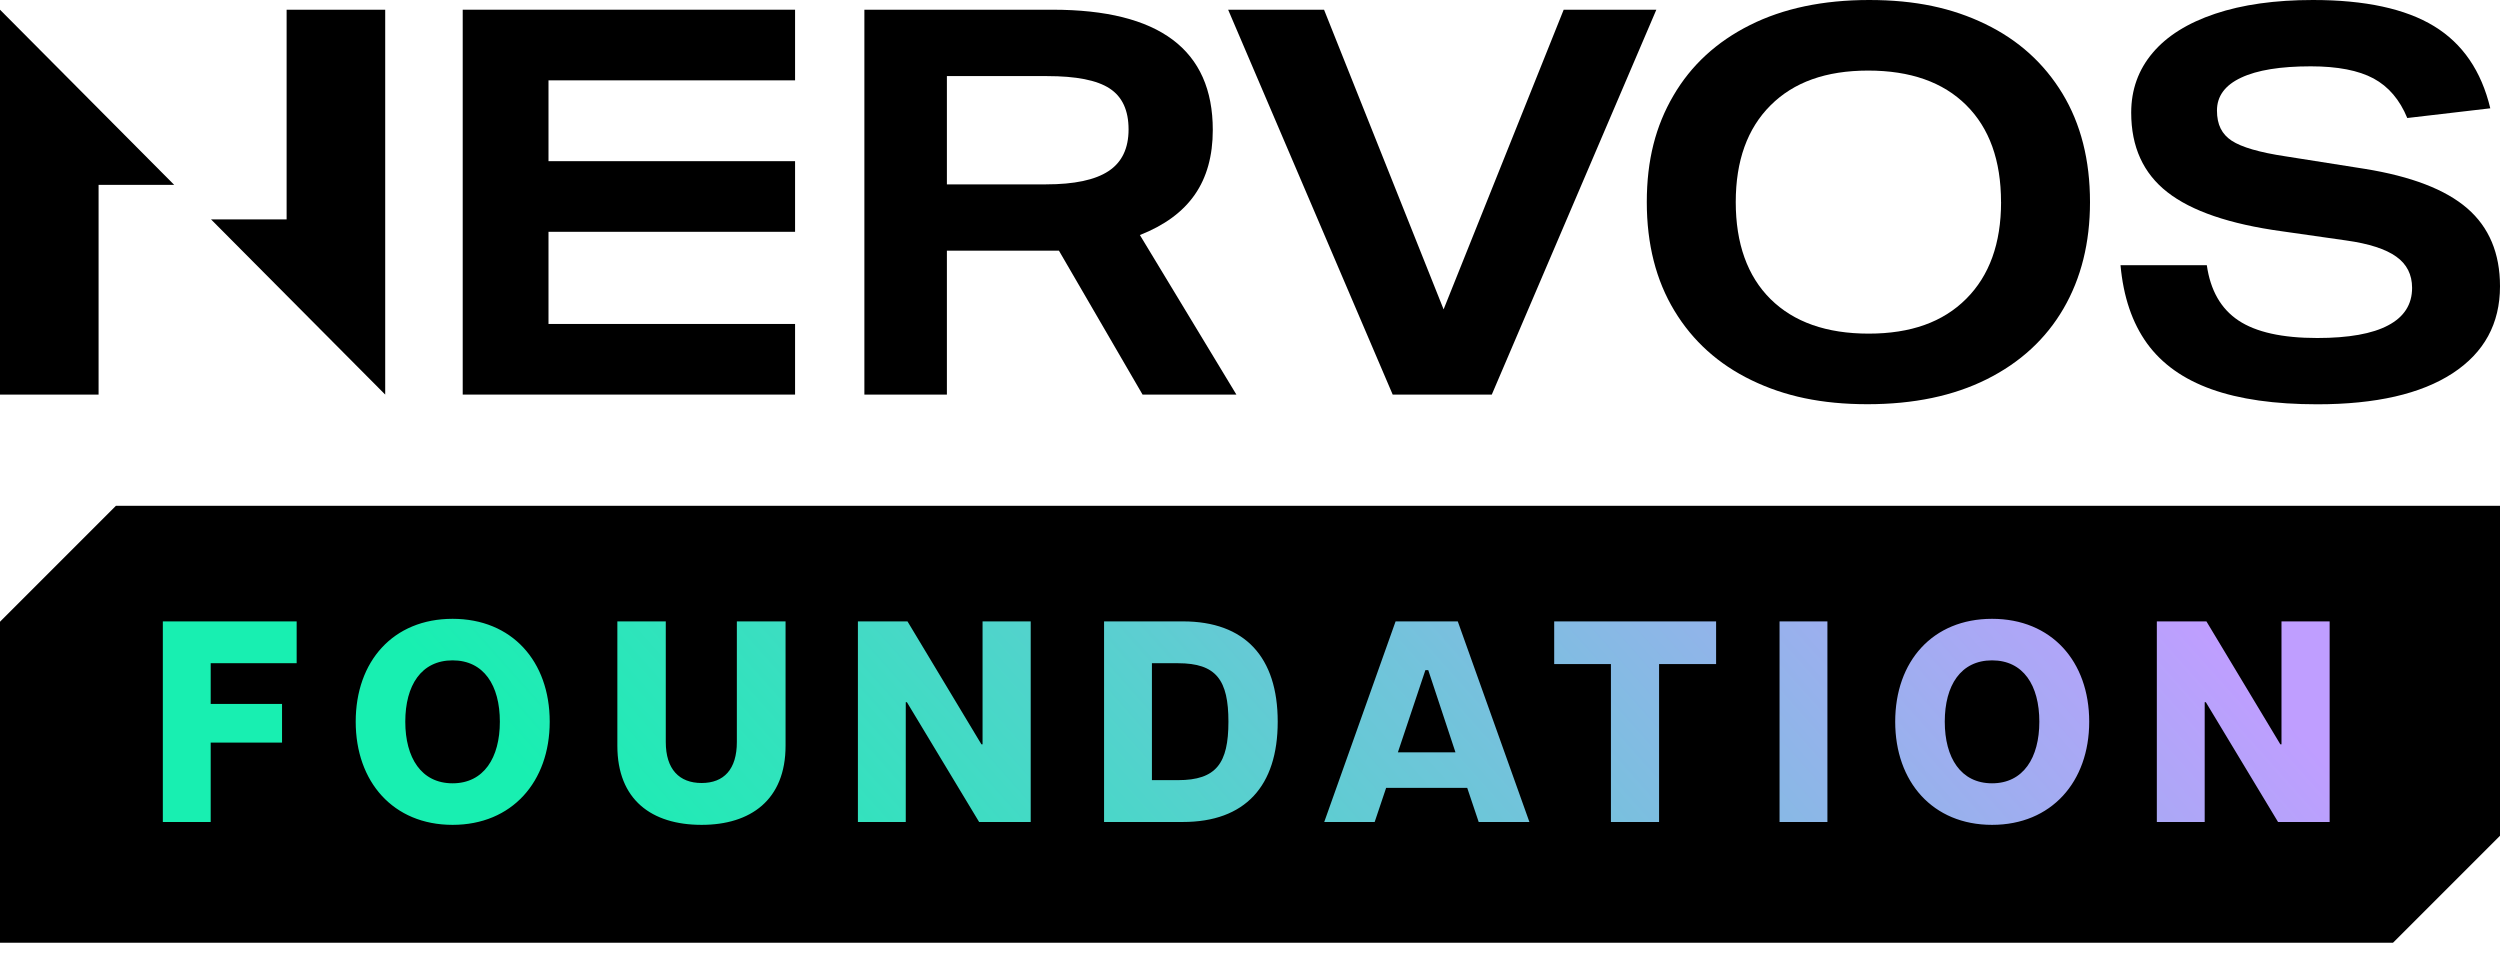 <svg width="173" height="66" viewBox="0 0 173 66" fill="none" xmlns="http://www.w3.org/2000/svg">
<path d="M0 65.238V43.024L8.024 35H173V57.833L165.595 65.238H0Z" fill="black"/>
<path fill-rule="evenodd" clip-rule="evenodd" d="M31.318 57.08C27.213 57.08 24.615 54.105 24.615 49.941C24.615 45.757 27.213 42.822 31.318 42.822C35.423 42.822 38.04 45.757 38.04 49.941C38.04 54.105 35.423 57.08 31.318 57.08ZM28.046 49.941C28.046 52.44 29.156 54.205 31.318 54.205C33.479 54.205 34.59 52.44 34.59 49.941C34.59 47.423 33.479 45.697 31.318 45.697C29.156 45.697 28.046 47.423 28.046 49.941ZM131.148 49.941C131.148 54.105 133.745 57.08 137.85 57.08C141.955 57.08 144.573 54.105 144.573 49.941C144.573 45.757 141.955 42.822 137.85 42.822C133.745 42.822 131.148 45.757 131.148 49.941ZM137.85 54.205C135.689 54.205 134.578 52.44 134.578 49.941C134.578 47.423 135.689 45.697 137.85 45.697C140.012 45.697 141.122 47.423 141.122 49.941C141.122 52.44 140.012 54.205 137.85 54.205ZM152.684 43H149.253V56.881H152.565V48.592H152.644L157.641 56.881H161.211V43H157.879V51.507H157.8L152.684 43ZM123.145 56.881V43H126.457V56.881H123.145ZM111.476 45.955V56.881H114.808V45.955H118.754V43H107.55V45.955H111.476ZM91.637 56.881L96.575 43H100.878L105.835 56.881H102.325L101.532 54.522H95.92L95.127 56.881H91.637ZM96.733 52.063H100.719L98.835 46.371H98.637L96.733 52.063ZM76.401 43V56.881H81.854C86.157 56.881 88.418 54.403 88.418 49.941C88.418 45.479 86.157 43 81.854 43H76.401ZM81.517 53.986H79.713V45.895H81.517C84.174 45.895 85.007 47.065 85.007 49.941C85.007 52.816 84.174 53.986 81.517 53.986ZM59.367 56.881V43H62.798L67.914 51.507H67.993V43H71.325V56.881H67.755L62.758 48.592H62.679V56.881H59.367ZM42.721 51.606C42.721 55.354 45.101 57.08 48.551 57.08C51.942 57.08 54.361 55.354 54.361 51.606V43H50.99V51.349C50.99 53.233 50.098 54.184 48.551 54.184C47.004 54.184 46.072 53.233 46.072 51.349V43H42.721V51.606ZM11.268 43V56.881H14.58V51.388H19.517V48.711H14.58V45.895H20.529V43H11.268Z" fill="url(#paint0_linear_30_2491)"/>
<path d="M32.02 27.305V0.672H55.019V5.56H37.956V11.153H55.019V16.041H37.956V22.418H55.019V27.305H32.02Z" fill="black"/>
<path d="M96.374 27.305L84.987 0.672H91.624L99.897 21.408L108.207 0.672H114.619L103.232 27.305H96.374Z" fill="black"/>
<path d="M166.585 8.171C166.064 6.901 165.285 5.989 164.247 5.428C163.206 4.871 161.761 4.59 159.907 4.59C157.801 4.59 156.196 4.85 155.087 5.374C153.972 5.894 153.414 6.654 153.414 7.647C153.414 8.64 153.757 9.289 154.435 9.738C155.117 10.184 156.357 10.549 158.164 10.819L163.615 11.68C166.853 12.2 169.228 13.112 170.736 14.419C172.244 15.726 173 17.523 173 19.81C173 22.398 171.905 24.404 169.718 25.833C167.528 27.261 164.408 27.977 160.354 27.977C157.408 27.977 154.97 27.63 153.028 26.934C151.087 26.238 149.602 25.181 148.574 23.762C147.55 22.343 146.938 20.543 146.74 18.354H152.712C152.961 20.097 153.69 21.371 154.902 22.178C156.115 22.985 157.932 23.39 160.354 23.39C162.527 23.39 164.17 23.097 165.265 22.512C166.366 21.931 166.917 21.063 166.917 19.922C166.917 19 166.551 18.277 165.822 17.76C165.093 17.236 163.934 16.861 162.352 16.639L157.899 16.003C154.288 15.507 151.651 14.605 149.982 13.298C148.312 11.994 147.479 10.16 147.479 7.796C147.479 6.205 147.976 4.827 148.964 3.658C149.951 2.489 151.392 1.588 153.283 0.953C155.174 0.318 157.432 0 160.055 0C163.666 0 166.457 0.605 168.435 1.81C170.41 3.013 171.71 4.908 172.328 7.495L166.578 8.167L166.585 8.171Z" fill="black"/>
<path d="M144.628 13.987C144.628 16.794 144.016 19.253 142.794 21.354C141.571 23.455 139.804 25.083 137.49 26.241C135.179 27.396 132.428 27.971 129.237 27.971C126.046 27.971 123.497 27.42 121.209 26.312C118.922 25.208 117.138 23.603 115.869 21.502C114.596 19.401 113.958 16.895 113.958 13.987C113.958 11.079 114.569 8.721 115.798 6.62C117.021 4.519 118.788 2.891 121.102 1.733C123.406 0.578 126.157 0 129.351 0C132.546 0 135.092 0.554 137.379 1.662C139.667 2.766 141.443 4.371 142.72 6.472C143.993 8.573 144.628 11.075 144.628 13.987ZM138.471 13.987C138.471 11.102 137.665 8.863 136.059 7.272C134.454 5.678 132.19 4.884 129.274 4.884C126.359 4.884 124.128 5.685 122.523 7.289C120.917 8.89 120.114 11.123 120.114 13.984C120.114 16.845 120.917 19.108 122.523 20.698C124.132 22.289 126.396 23.087 129.314 23.087C132.233 23.087 134.457 22.286 136.062 20.678C137.668 19.074 138.474 16.841 138.474 13.984" fill="black"/>
<path d="M79.065 27.305L73.277 17.344H65.525V27.305H59.815V0.672H72.834C80.227 0.672 83.925 3.445 83.925 8.991C83.925 10.778 83.512 12.274 82.682 13.467C81.853 14.662 80.586 15.595 78.88 16.264L85.558 27.305H79.068H79.065ZM72.387 12.758C74.339 12.758 75.78 12.454 76.707 11.842C77.634 11.234 78.097 10.271 78.097 8.954C78.097 7.637 77.661 6.691 76.784 6.12C75.907 5.546 74.466 5.266 72.465 5.266H65.525V12.761H72.387V12.758Z" fill="black"/>
<path d="M0 0.672V27.305H6.822V12.791H12.052L0 0.672Z" fill="black"/>
<path d="M19.834 0.672V15.183H14.604L26.656 27.305V0.672H19.834Z" fill="black"/>
<defs>
<linearGradient id="paint0_linear_30_2491" x1="16.5" y1="31.5" x2="86.518" y2="-30.861" gradientUnits="userSpaceOnUse">
<stop stop-color="#18EFB1"/>
<stop offset="1" stop-color="#BF9EFF"/>
</linearGradient>
</defs>
</svg>
